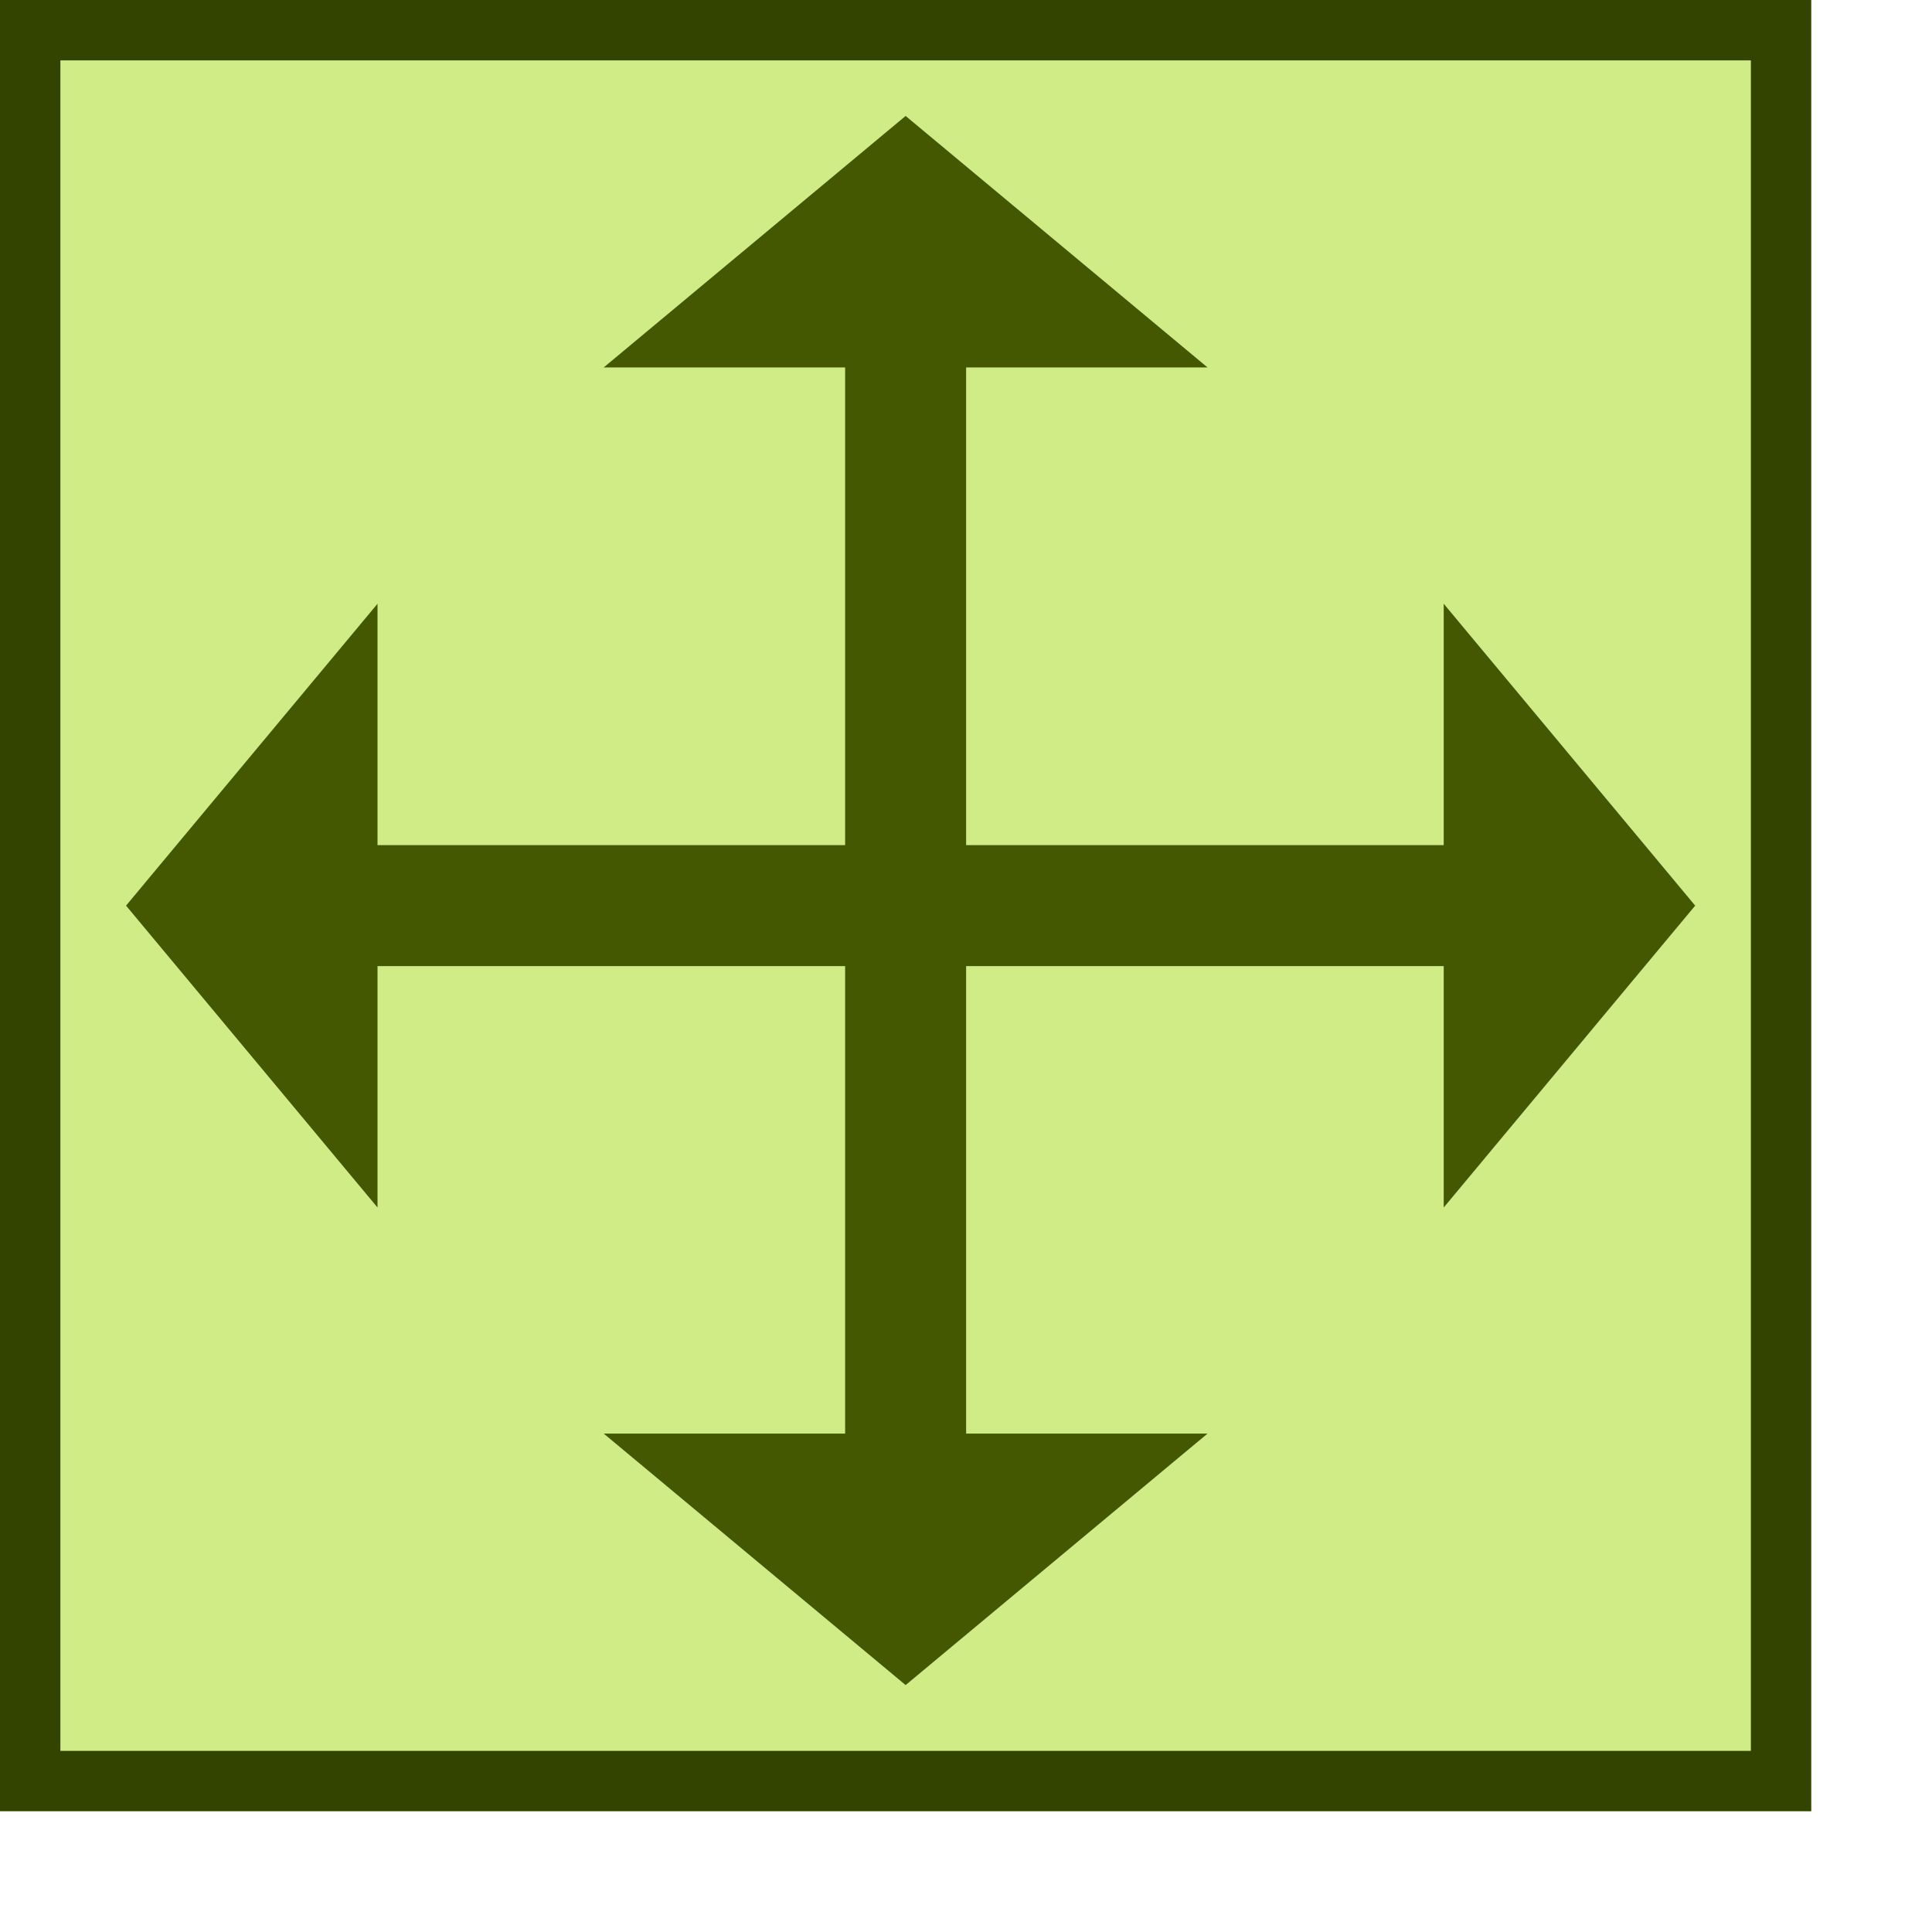 <?xml version="1.0" encoding="UTF-8" standalone="no"?>
<svg
   version="1.1"
   id="svg2985"
   height="16"
   width="16"
   xml:space="preserve"
   xmlns="http://www.w3.org/2000/svg"
   xmlns:svg="http://www.w3.org/2000/svg"
   xmlns:rdf="http://www.w3.org/1999/02/22-rdf-syntax-ns#"
   xmlns:cc="http://creativecommons.org/ns#"
   xmlns:dc="http://purl.org/dc/elements/1.1/"><defs
     id="defs2987"><linearGradient
       id="linearGradient6402"><stop
         id="stop6404"
         offset="0"
         style="stop-color:#000000;stop-opacity:1;" /><stop
         id="stop6406"
         offset="1"
         style="stop-color:#000000;stop-opacity:0;" /></linearGradient><linearGradient
       id="linearGradient3816"><stop
         id="stop3818"
         offset="0"
         style="stop-color:#ffa576;stop-opacity:1;" /><stop
         style="stop-color:#f45400;stop-opacity:1;"
         offset="1"
         id="stop3782" /></linearGradient></defs><g
     style="display:inline"
     id="layer1"
     transform="translate(-215,-264)"><rect
       rx="0"
       ry="0"
       y="264"
       x="215"
       height="16"
       width="16"
       id="rect4525-7-1-0-6-6-3"
       style="color:#000000;display:inline;overflow:visible;visibility:visible;opacity:0.99;fill:none;stroke:#3a9b00;stroke-width:0;stroke-linecap:butt;stroke-linejoin:round;stroke-miterlimit:4;stroke-dasharray:none;stroke-opacity:1;marker:none;enable-background:accumulate" /><rect
       rx="0"
       ry="0"
       y="264"
       x="215"
       height="16"
       width="16"
       id="rect4525-1-0-2-8-3-8"
       style="color:#000000;display:inline;overflow:visible;visibility:visible;opacity:0.99;fill:none;stroke:none;stroke-width:0;marker:none;enable-background:accumulate" /><rect
       y="264.25"
       x="215.25"
       height="14.5"
       width="14.5"
       id="rect1851-8"
       style="display:inline;opacity:1;fill:#d0ec86;fill-opacity:1;stroke:#334400;stroke-width:0.5;stroke-linecap:square;stroke-linejoin:miter;stroke-miterlimit:4;stroke-dasharray:none;stroke-opacity:1;paint-order:normal" /><g
       transform="matrix(0,0.833,-1,0,386.362,166.907)"
       id="g2058"><path
         style="fill:none;stroke:#435800;stroke-width:1.002;stroke-linecap:butt;stroke-linejoin:round;stroke-miterlimit:4;stroke-dasharray:none;stroke-opacity:1"
         d="m 119.918,163.862 h 12.291 l 0.053,0.068"
         id="path17724-0" /><path
         style="fill:#435800;fill-opacity:1;stroke:none;stroke-width:1.002;stroke-linecap:round;stroke-linejoin:round;stroke-miterlimit:4;stroke-dasharray:none;stroke-opacity:1;paint-order:normal"
         d="m 120.211,161.362 v 5 l -2.5,-2.5 z"
         id="rect17705-0" /><path
         style="fill:#435800;fill-opacity:1;stroke:none;stroke-width:1.002;stroke-linecap:round;stroke-linejoin:round;stroke-miterlimit:4;stroke-dasharray:none;stroke-opacity:1;paint-order:normal"
         d="m 130.811,166.362 v -5 l 2.5,2.5 z"
         id="rect17705-1-4" /></g><g
       transform="matrix(-0.833,0,0,-1,327.092,435.362)"
       id="g2058-1"
       style="display:inline"><path
         style="fill:none;stroke:#435800;stroke-width:1.002;stroke-linecap:butt;stroke-linejoin:round;stroke-miterlimit:4;stroke-dasharray:none;stroke-opacity:1"
         d="m 119.918,163.862 h 12.291 l 0.053,0.068"
         id="path17724-0-5" /><path
         style="fill:#435800;fill-opacity:1;stroke:none;stroke-width:1.002;stroke-linecap:round;stroke-linejoin:round;stroke-miterlimit:4;stroke-dasharray:none;stroke-opacity:1;paint-order:normal"
         d="m 120.211,161.362 v 5 l -2.5,-2.5 z"
         id="rect17705-0-4" /><path
         style="fill:#435800;fill-opacity:1;stroke:none;stroke-width:1.002;stroke-linecap:round;stroke-linejoin:round;stroke-miterlimit:4;stroke-dasharray:none;stroke-opacity:1;paint-order:normal"
         d="m 130.811,166.362 v -5 l 2.5,2.5 z"
         id="rect17705-1-4-1" /></g></g></svg>
